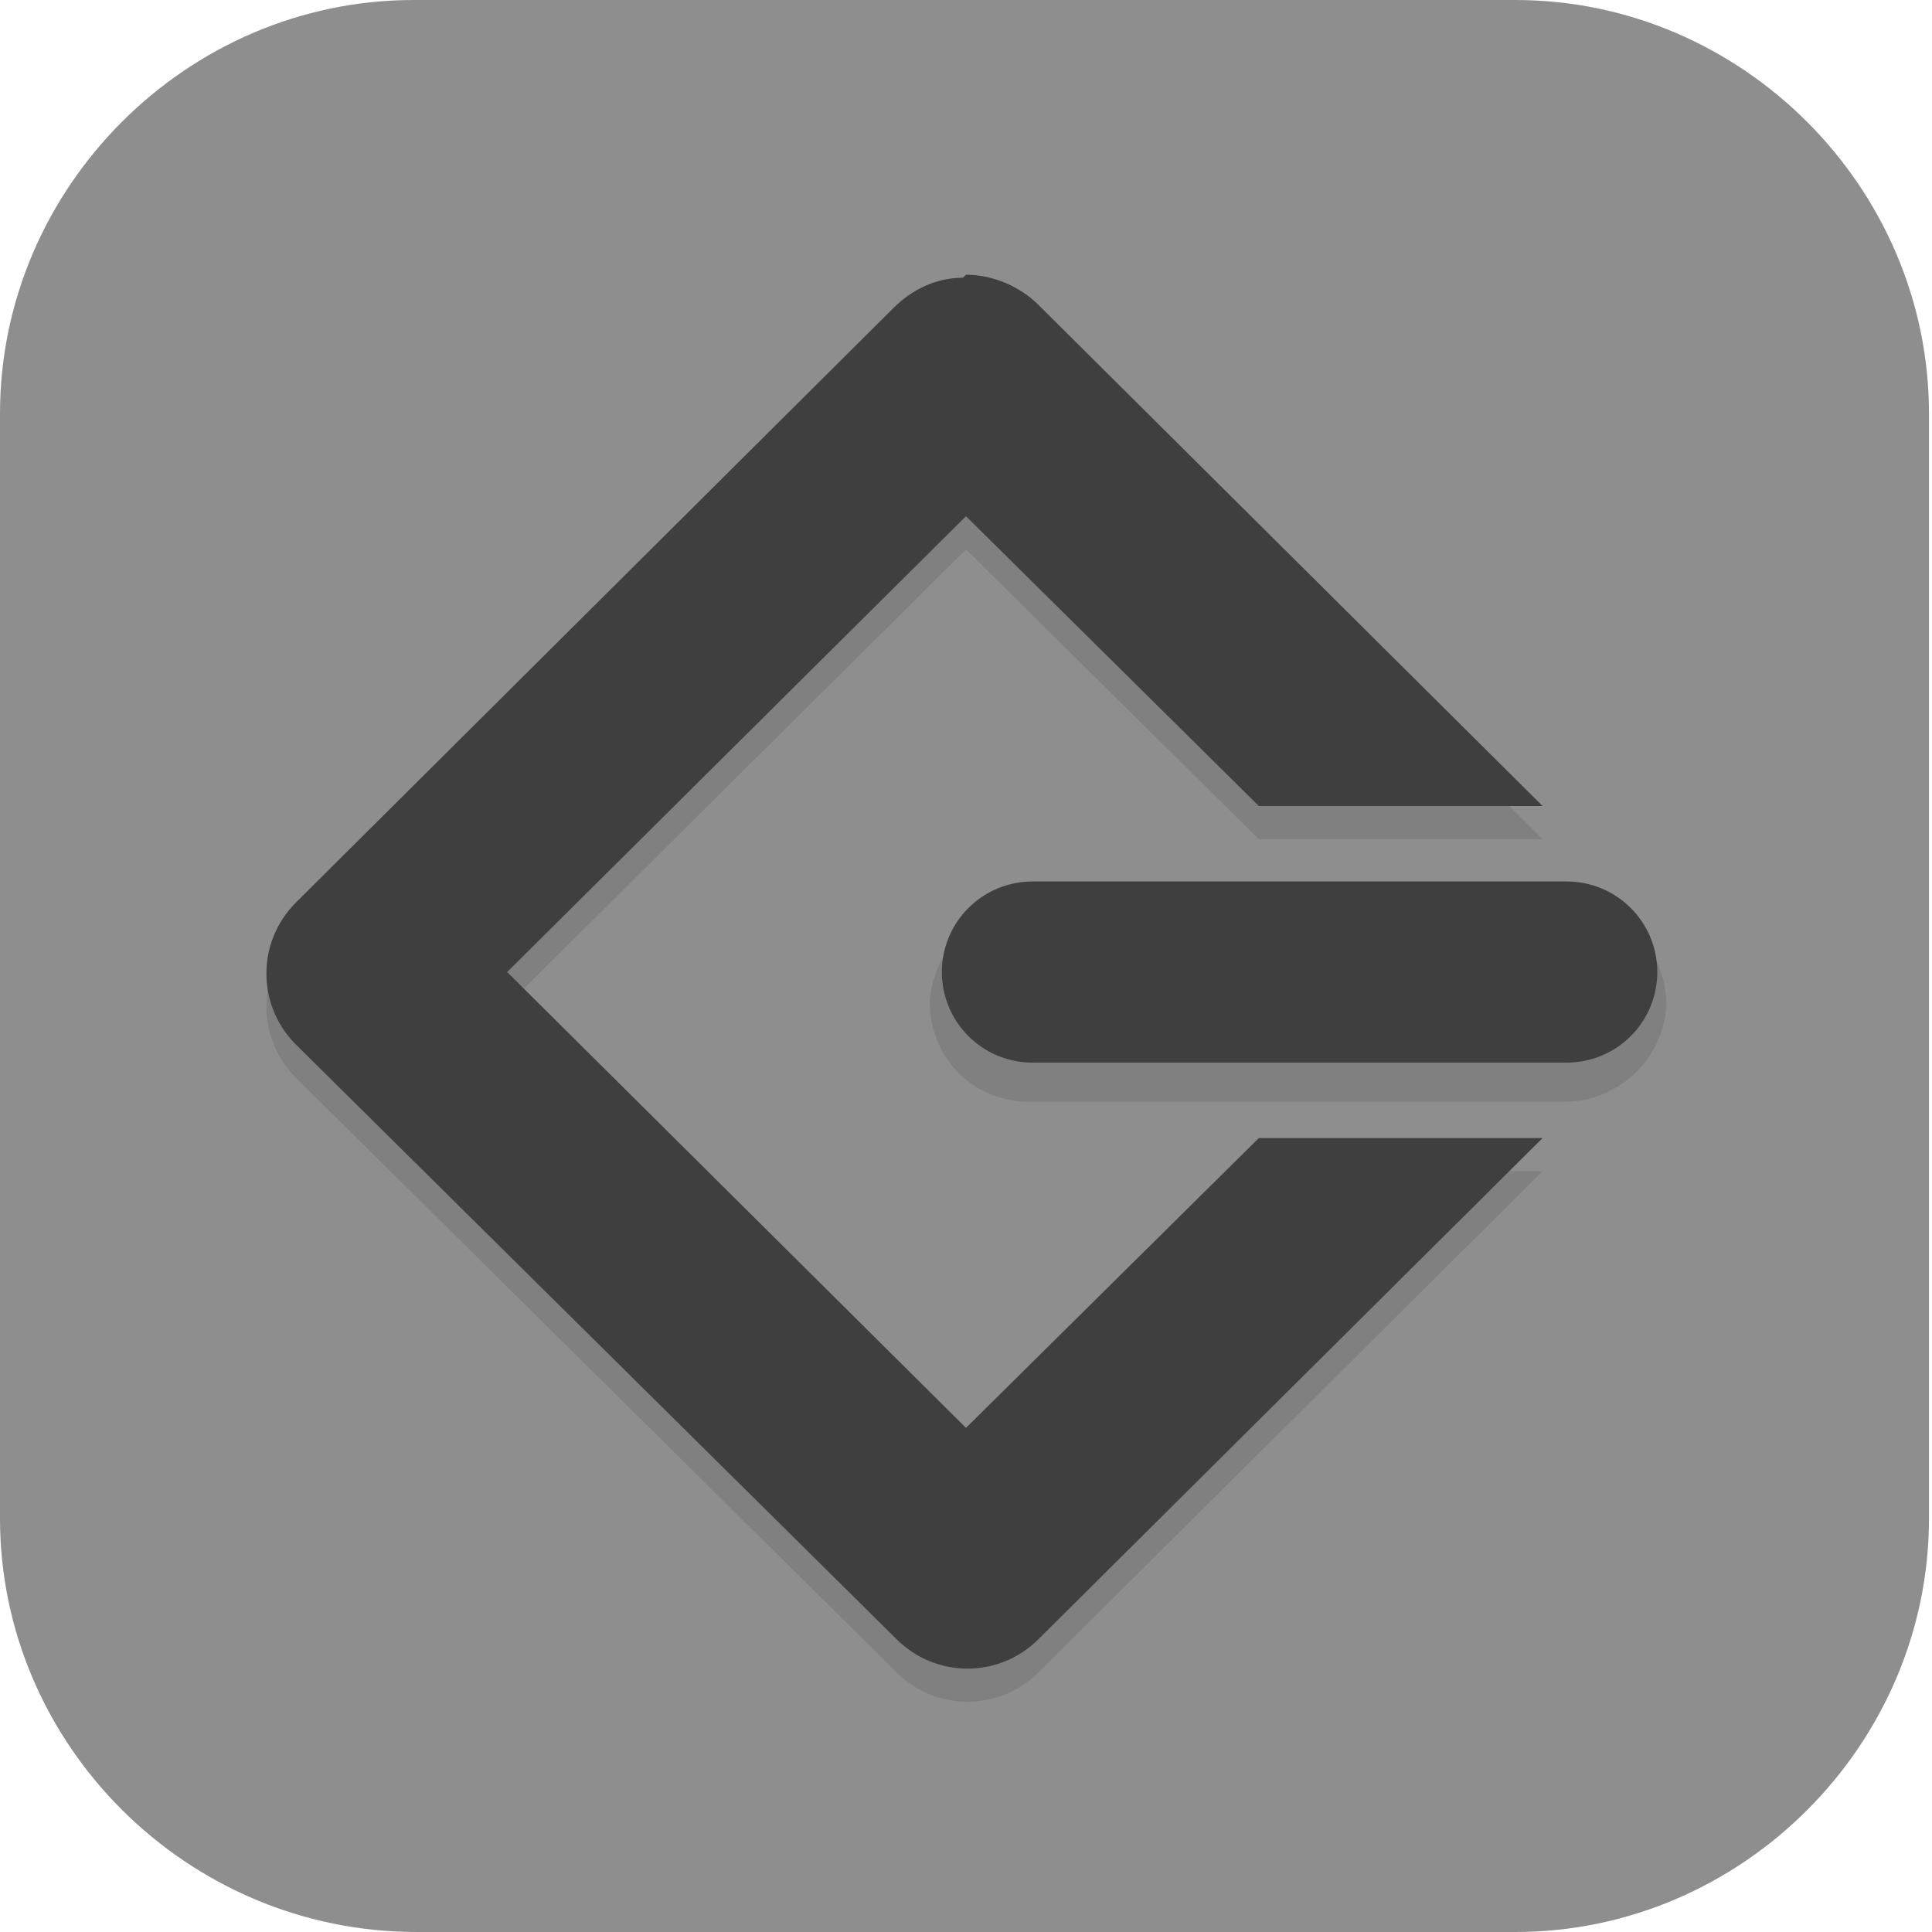 <?xml version="1.0" encoding="UTF-8"?>
<svg id="_图层_1" xmlns="http://www.w3.org/2000/svg" version="1.1" viewBox="0 0 64 64" width="48" height="48">
  <!-- Generator: Adobe Illustrator 29.0.1, SVG Export Plug-In . SVG Version: 2.1.0 Build 192)  -->
  <defs>
    <style>
      .st0 {
        opacity: .2;
      }

      .st0, .st1, .st2 {
        isolation: isolate;
      }

      .st0, .st1, .st3 {
        display: none;
      }

      .st1 {
        fill: #fff;
      }

      .st1, .st2 {
        opacity: .1;
      }

      .st4 {
        fill: #3f3f3f;
      }

      .st5, .st3 {
        fill: #8e8e8e;
      }

      .st6 {
        fill: none;
        stroke: #3f3f3f;
        stroke-linecap: round;
        stroke-linejoin: round;
        stroke-width: 6px;
      }
    </style>
  </defs>
  <path class="st5" d="M50.4,64H13.8c-7.6,0-13.8-6.2-13.8-13.7V13.7C0,6.2,6.2,0,13.7,0h36.5c7.5,0,13.7,6.2,13.7,13.7v36.6c0,7.5-6.2,13.7-13.7,13.7h.1Z"/>
  <g>
    <path class="st0" d="M4.8,21.7l15.5-15.4c6.4-6.4,16.9-6.4,23.3,0l15.5,15.4c6.4,6.4,6.4,16.7,0,23.1l-15.5,15.4c-6.4,6.4-16.9,6.4-23.3,0l-15.5-15.4c-6.4-6.4-6.4-16.7,0-23.1Z"/>
    <path class="st3" d="M4.8,20.6l15.5-15.4c6.4-6.4,16.9-6.4,23.3,0l15.5,15.4c6.4,6.4,6.4,16.7,0,23.1l-15.5,15.4c-6.4,6.4-16.9,6.4-23.3,0l-15.5-15.4c-6.4-6.4-6.4-16.7,0-23.1Z"/>
    <path class="st2" d="M31.9,10.3c-.9,0-1.7.4-2.3,1L9.8,31c-1.3,1.3-1.3,3.4,0,4.7l19.9,19.7c1.3,1.3,3.4,1.3,4.7,0,0,0,0,0,0,0l16.7-16.6h-9.4l-9.7,9.6-15.2-15.1,15.2-15.1,9.7,9.6h9.4l-16.7-16.6c-.6-.6-1.5-1-2.4-1ZM34.2,30c-1.8,0-3.3,1.4-3.4,3.2,0,1.8,1.4,3.3,3.3,3.3,0,0,0,0,0,0h17.7c1.8,0,3.3-1.4,3.4-3.2,0-1.8-1.4-3.3-3.3-3.3,0,0,0,0,0,0h-17.7Z"/>
    <path class="st6" d="M34.2,32.2h17.7"/>
    <path class="st4" d="M31.9,9.2c-.9,0-1.7.4-2.3,1L9.8,29.9c-1.3,1.3-1.3,3.4,0,4.7l19.9,19.7c1.3,1.3,3.4,1.3,4.7,0,0,0,0,0,0,0l16.7-16.6h-9.4l-9.7,9.6-15.2-15.1,15.2-15.1,9.7,9.6h9.4l-16.7-16.6c-.6-.6-1.5-1-2.4-1Z"/>
    <path class="st1" d="M32,.4c-4.2,0-8.4,1.6-11.6,4.8l-15.5,15.4C1.5,23.9,0,28.2,0,32.5c.2-3.9,1.8-7.8,4.8-10.8l15.5-15.4c3.2-3.2,7.4-4.8,11.6-4.8s8.4,1.6,11.6,4.8l15.5,15.4c3,3,4.6,6.9,4.8,10.8,0-4.3-1.5-8.6-4.8-11.9l-15.5-15.4c-3.2-3.2-7.4-4.8-11.6-4.8Z"/>
  </g>
</svg>
